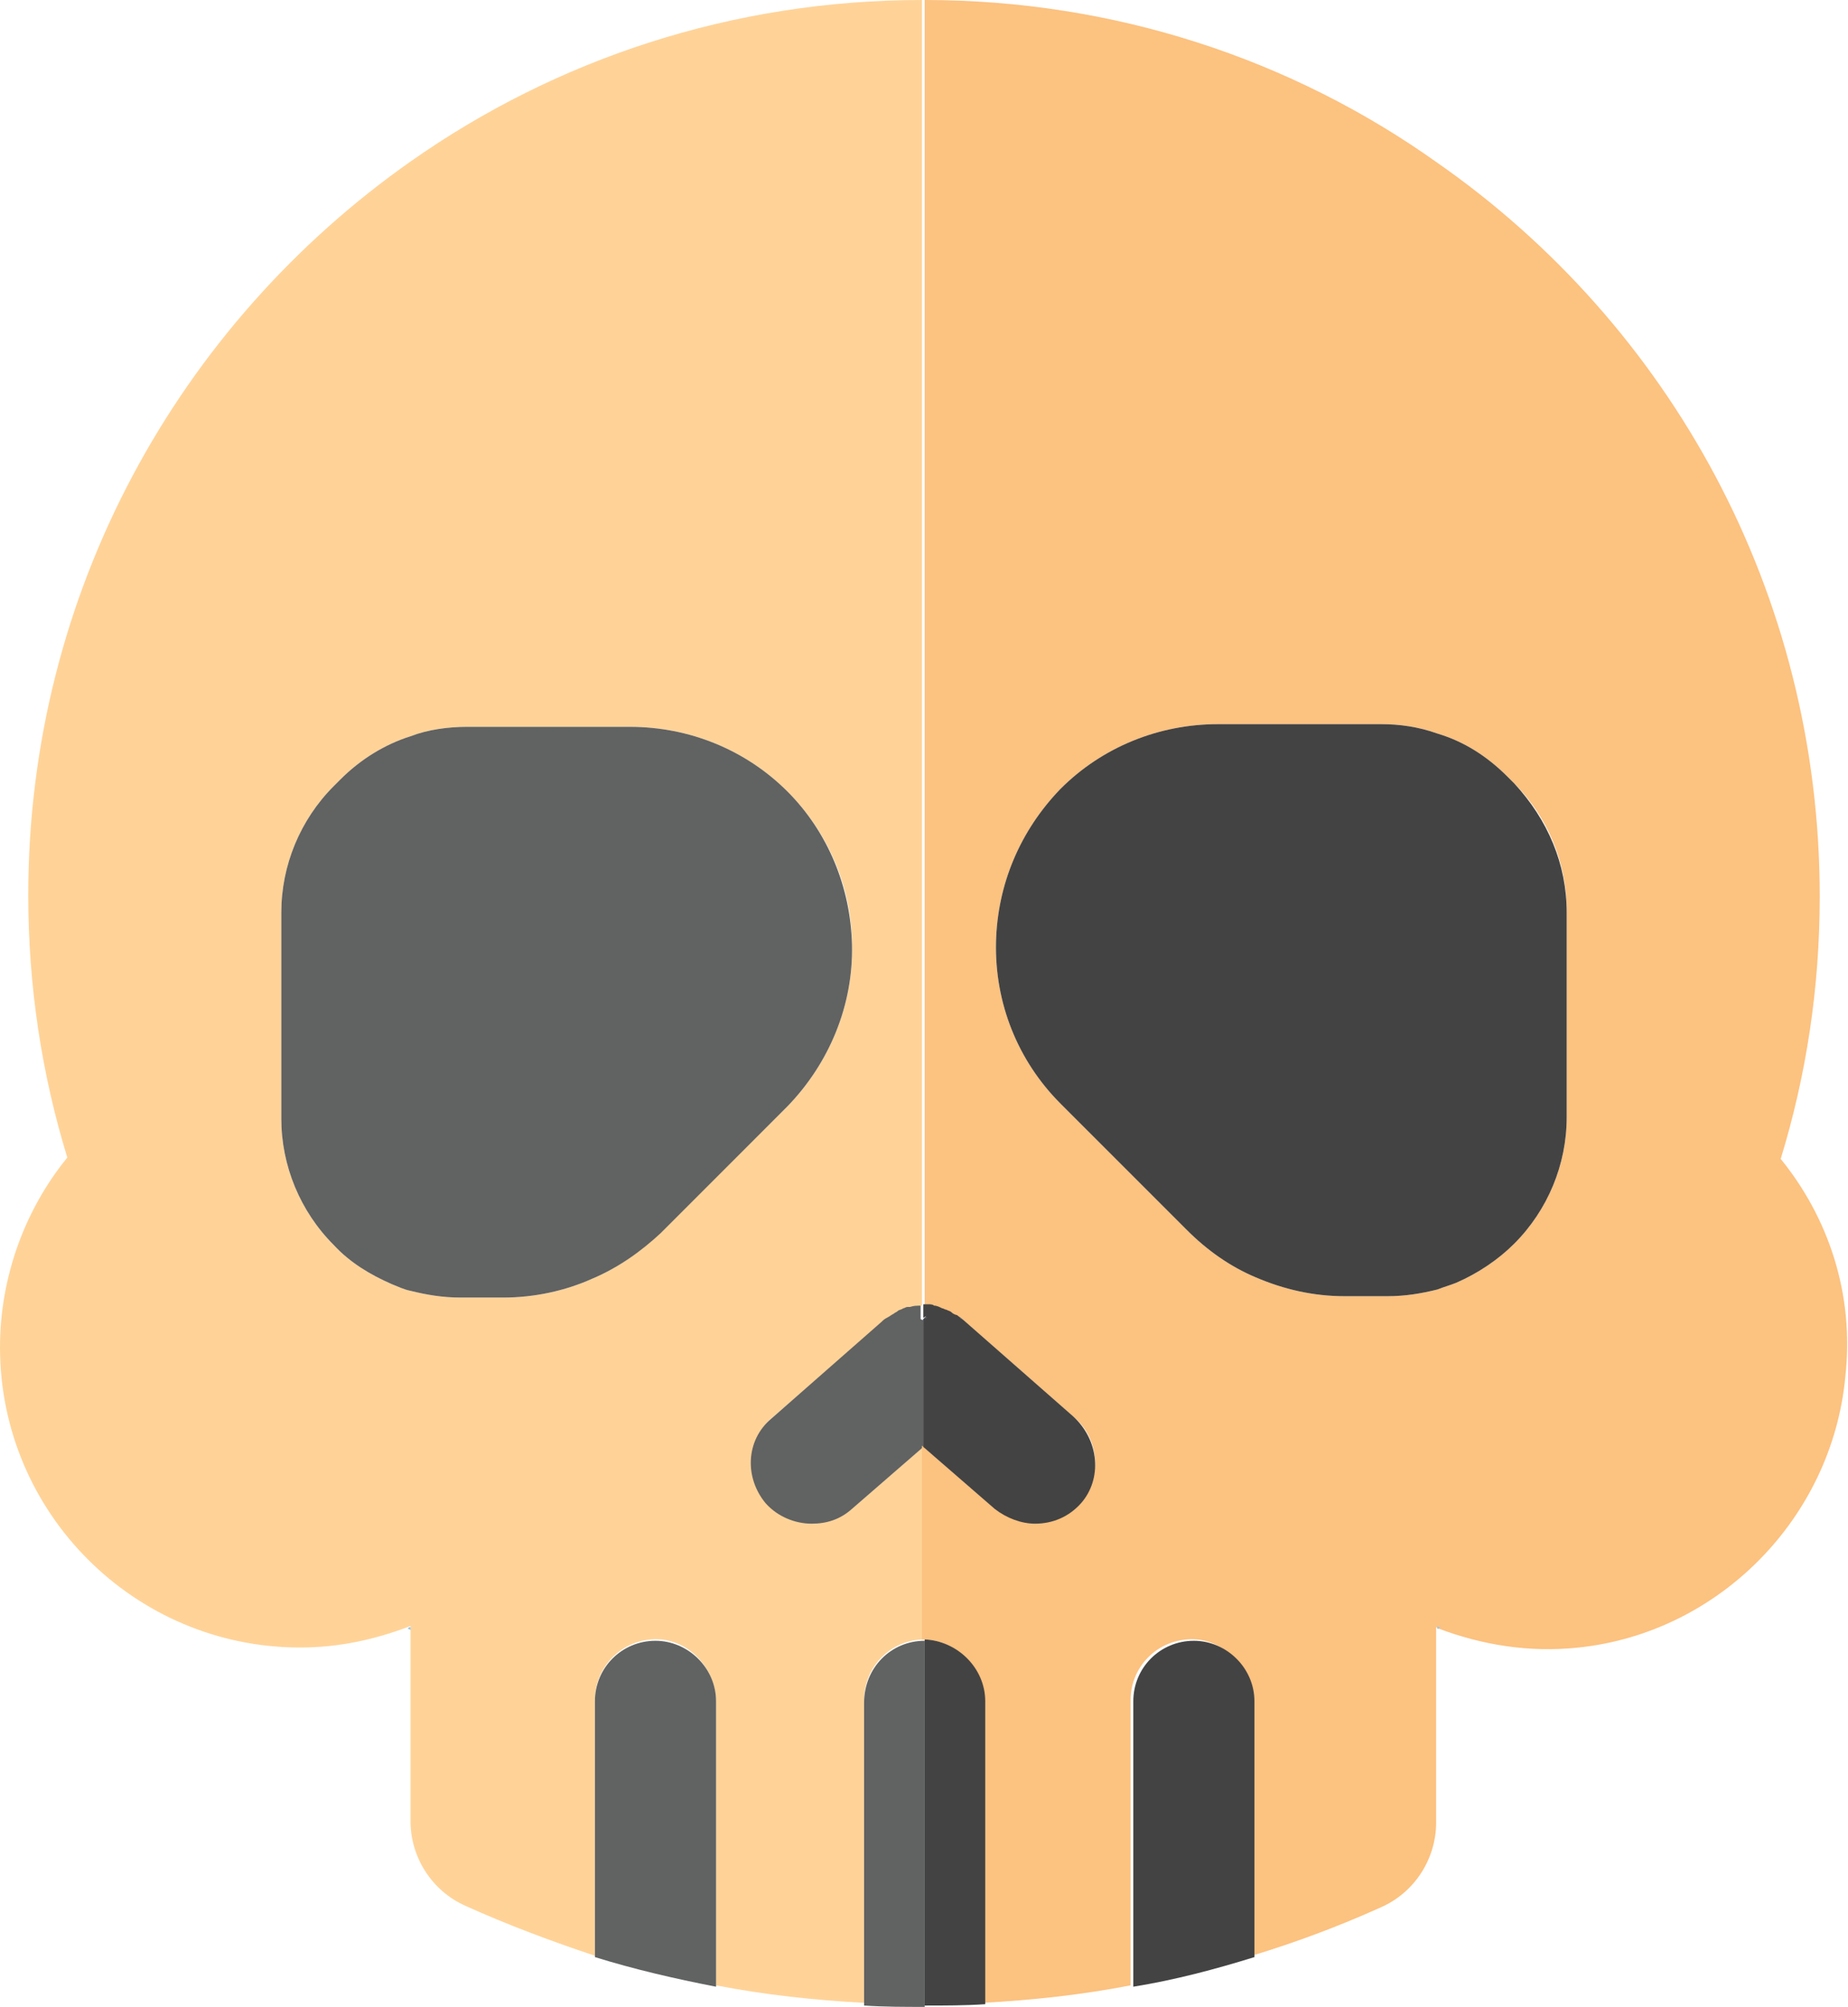 <?xml version="1.0" encoding="utf-8"?>
<!-- Generator: Adobe Illustrator 25.2.0, SVG Export Plug-In . SVG Version: 6.00 Build 0)  -->
<svg version="1.1" id="Layer_1" xmlns="http://www.w3.org/2000/svg" xmlns:xlink="http://www.w3.org/1999/xlink" x="0px" y="0px"
	 viewBox="0 0 137.3 149.1" style="enable-background:new 0 0 137.3 149.1;" xml:space="preserve">
<style type="text/css">
	.st0{fill:#95C8EC;}
	.st1{fill:#FFD398;}
	.st2{fill:#616262;}
	.st3{fill:#FCC280;}
	.st4{fill:#434343;}
</style>
<g>
	<path class="st0" d="M30.5,120.9v0.2c0,0-0.1-0.1-0.2-0.1C30.4,120.9,30.4,120.9,30.5,120.9z"/>
	<path class="st0" d="M68.7,98c0.1-0.1,0.1-0.1,0.2-0.1C68.8,97.9,68.7,98,68.7,98c-0.1,0.1-0.1,0.1-0.2,0.2l0.1-0.1
		C68.6,98.1,68.6,98.1,68.7,98z"/>
	<path class="st0" d="M68.8,97h-0.1c-0.3,0-0.5,0-0.8,0.1c0.3-0.1,0.5-0.1,0.8-0.1C68.7,97,68.7,97,68.8,97z"/>
	<path class="st0" d="M71.7,98.2c-0.1-0.1-0.2-0.2-0.4-0.3C71.4,97.9,71.5,98,71.7,98.2L71.7,98.2z"/>
	<path class="st0" d="M107,120.9c-0.1,0.1-0.1,0.1-0.2,0.1v-0.2C106.9,120.9,106.9,120.9,107,120.9z"/>
	<path class="st1" d="M65.6,98.2c0.1-0.1,0.2-0.2,0.4-0.3c0.2-0.1,0.3-0.2,0.5-0.3c0.1-0.1,0.2-0.1,0.3-0.2c0.1-0.1,0.3-0.1,0.4-0.2
		c0,0,0,0,0,0c0.1,0,0.2-0.1,0.3-0.1c0.1,0,0.1,0,0.2,0c0.3-0.1,0.5-0.1,0.8-0.1V0C54.4,0,41.3,4.4,30.5,12
		C13.3,24.1,2.1,44,2.1,66.5c0,6.8,1,13.3,2.9,19.5c-3.1,3.8-5,8.8-5,14.1c0,12.3,10,22.3,22.3,22.3c2.9,0,5.6-0.6,8.2-1.6
		c0,0,0,0,0,0v14.5c0,2.7,1.6,5.2,4.1,6.3c3.1,1.4,6.3,2.6,9.6,3.7v-19c0-2.6,2.2-4.7,4.9-4.5c2.3,0.2,4.1,2.3,4.1,4.7v21
		c3.6,0.7,7.3,1.1,11,1.3v-22.5c0-2.5,2-4.5,4.5-4.5v-14.4l-5.3,4.6c-0.9,0.8-1.9,1.1-3,1.1c-1.2,0-2.5-0.5-3.4-1.5
		c-1.6-1.9-1.5-4.7,0.4-6.3L65.6,98.2z M49.1,91.5C47.6,93,45.9,94.2,44,95c-2,0.9-4.3,1.4-6.6,1.4h-3.2c-1.3,0-2.5-0.2-3.7-0.5
		c-0.5-0.1-0.9-0.3-1.4-0.5c-1.6-0.7-3.1-1.6-4.3-2.9c-2.5-2.5-3.9-5.9-3.9-9.4V67.8c0-3.5,1.4-6.9,3.9-9.4l0.5-0.5
		c1.5-1.5,3.3-2.6,5.2-3.2c1.3-0.5,2.8-0.7,4.2-0.7h12.1c4.4,0,8.6,1.7,11.7,4.8c3,3,4.8,7.1,4.8,11.4v0c0.1,4.5-1.7,8.8-4.8,12
		L49.1,91.5z"/>
	<path class="st0" d="M30.5,120.9v0.2c0,0-0.1-0.1-0.2-0.1C30.4,120.9,30.4,120.9,30.5,120.9z"/>
	<path class="st0" d="M68.7,98c0.1-0.1,0.1-0.1,0.2-0.1C68.8,97.9,68.7,98,68.7,98c-0.1,0.1-0.1,0.1-0.2,0.2l0.1-0.1
		C68.6,98.1,68.6,98.1,68.7,98z"/>
	<path class="st0" d="M68.8,97h-0.1c-0.3,0-0.5,0-0.8,0.1c0.3-0.1,0.5-0.1,0.8-0.1C68.7,97,68.7,97,68.8,97z"/>
	<path class="st0" d="M71.7,98.2c-0.1-0.1-0.2-0.2-0.4-0.3C71.4,97.9,71.5,98,71.7,98.2L71.7,98.2z"/>
	<path class="st0" d="M107,120.9c-0.1,0.1-0.1,0.1-0.2,0.1v-0.2C106.9,120.9,106.9,120.9,107,120.9z"/>
	<g>
		<path class="st0" d="M68.8,97.9c-0.1,0.1-0.1,0.1-0.2,0.2c-0.1,0-0.1,0.1-0.2,0.1l0.1-0.1c0,0,0.1-0.1,0.1-0.1
			C68.7,98,68.8,97.9,68.8,97.9z"/>
	</g>
	<g>
		<path class="st0" d="M68.8,97.9c-0.1,0.1-0.1,0.1-0.2,0.2c-0.1,0-0.1,0.1-0.2,0.1l0.1-0.1c0,0,0.1-0.1,0.1-0.1
			C68.7,98,68.8,97.9,68.8,97.9z"/>
		<path class="st0" d="M68.8,97h-0.1c-0.3,0-0.5,0-0.8,0.1c0.3-0.1,0.5-0.1,0.8-0.1C68.7,97,68.7,97,68.8,97z"/>
		<path class="st0" d="M71.7,98.2c-0.1-0.1-0.2-0.2-0.4-0.3C71.4,97.9,71.5,98,71.7,98.2L71.7,98.2z"/>
	</g>
	<path class="st2" d="M63.3,70.2L63.3,70.2c0.1,4.5-1.7,8.8-4.8,12l-9.4,9.4C47.6,93,45.9,94.2,44,95c-2,0.9-4.3,1.4-6.6,1.4h-3.2
		c-1.3,0-2.5-0.2-3.7-0.5c-0.5-0.1-0.9-0.3-1.4-0.5c-1.6-0.7-3.1-1.6-4.3-2.9c-2.5-2.5-3.9-5.9-3.9-9.4V67.8c0-3.5,1.4-6.9,3.9-9.4
		l0.5-0.5c1.5-1.5,3.3-2.6,5.2-3.2c1.3-0.5,2.8-0.7,4.2-0.7h12.1c4.4,0,8.6,1.7,11.7,4.8C61.5,61.8,63.2,65.9,63.3,70.2z"/>
	<path class="st2" d="M68.5,98.1L68.5,98.1c0,0,0.1,0,0.1-0.1v9.5l-5.3,4.6c-0.9,0.8-1.9,1.1-3,1.1c-1.2,0-2.5-0.5-3.4-1.5
		c-1.6-1.9-1.5-4.7,0.4-6.3l8.2-7.2c0.1-0.1,0.2-0.2,0.4-0.3c0.2-0.1,0.3-0.2,0.5-0.3c0.1-0.1,0.2-0.1,0.3-0.2
		c0.1-0.1,0.3-0.1,0.4-0.2c0,0,0,0,0,0c0.1,0,0.2-0.1,0.3-0.1c0.1,0,0.1,0,0.2,0c0.3-0.1,0.5-0.1,0.8-0.1v1
		C68.6,98.1,68.6,98.1,68.5,98.1z"/>
	<path class="st0" d="M68.7,98c0.1-0.1,0.1-0.1,0.2-0.1C68.8,97.9,68.7,98,68.7,98c-0.1,0.1-0.1,0.1-0.2,0.2l0.1-0.1
		C68.6,98.1,68.6,98.1,68.7,98z"/>
	<path class="st0" d="M68.8,97h-0.1c-0.3,0-0.5,0-0.8,0.1c0.3-0.1,0.5-0.1,0.8-0.1C68.7,97,68.7,97,68.8,97z"/>
	<path class="st0" d="M71.7,98.2c-0.1-0.1-0.2-0.2-0.4-0.3C71.4,97.9,71.5,98,71.7,98.2L71.7,98.2z"/>
	<path class="st2" d="M53.2,126.4v21.2c-3.1-0.6-6.1-1.3-9-2.2v-19c0-2.5,2-4.5,4.5-4.5C51.1,121.9,53.2,123.9,53.2,126.4z"/>
	<path class="st2" d="M68.7,121.9v27.2c-1.5,0-3,0-4.5-0.1v-22.5C64.2,123.9,66.2,121.9,68.7,121.9z"/>
	<path class="st3" d="M132.3,86.1c1.9-6.2,2.9-12.7,2.9-19.5c0-22.6-11.2-42.5-28.4-54.5C96,4.4,82.8,0,68.7,0v97c0,0,0.1,0,0.1,0
		c0,0,0.1,0,0.1,0c0.1,0,0.1,0,0.2,0c0.1,0,0.3,0,0.4,0.1c0.2,0,0.4,0.1,0.6,0.2c0.1,0,0.2,0.1,0.3,0.1c0.2,0.1,0.3,0.1,0.4,0.2
		c0.1,0.1,0.3,0.2,0.4,0.2c0,0,0,0,0,0c0.1,0.1,0.2,0.2,0.3,0.2l0.1,0.1l8.2,7.2c1.9,1.6,2.1,4.5,0.4,6.3c-0.9,1-2.1,1.5-3.4,1.5
		c-1,0-2.1-0.4-3-1.1l-5.3-4.6v14.4c2.5,0,4.5,2,4.5,4.5v22.5c3.7-0.2,7.4-0.6,11-1.3v-21.2c0-2.6,2.2-4.7,4.9-4.5
		c2.3,0.2,4.1,2.3,4.1,4.7v18.8c3.3-1,6.5-2.2,9.6-3.6c2.5-1.1,4.1-3.6,4.1-6.3v-14.5c0.1,0,0.1,0.1,0.2,0.1
		c3.2,1.2,6.7,1.8,10.4,1.4c10.4-1.1,18.8-9.6,19.8-20.1C137.8,96.1,135.8,90.4,132.3,86.1z M116.4,83c0,3.5-1.4,6.9-3.9,9.4
		c-1.2,1.2-2.7,2.2-4.3,2.9c-0.5,0.2-0.9,0.3-1.4,0.5c-1.2,0.3-2.4,0.5-3.7,0.5h-3.2c-2.3,0-4.5-0.5-6.6-1.4c-1.9-0.8-3.6-2-5.1-3.5
		l-9.4-9.4c-3.2-3.2-4.9-7.5-4.8-12v0c0.1-4.3,1.8-8.3,4.8-11.4c3.1-3.1,7.3-4.8,11.7-4.8h12.1c1.4,0,2.8,0.2,4.2,0.7
		c2,0.6,3.7,1.7,5.2,3.2l0.5,0.5c2.5,2.5,3.9,5.9,3.9,9.4V83z"/>
	<path class="st4" d="M80.3,111.7c-0.9,1-2.1,1.5-3.4,1.5c-1,0-2.1-0.4-3-1.1l-5.3-4.6V98c0.1-0.1,0.1-0.1,0.2-0.2
		c-0.1,0-0.1,0.1-0.2,0.1v-1h0.1c0,0,0.1,0,0.1,0c0.1,0,0.1,0,0.2,0c0.1,0,0.3,0,0.4,0.1c0.2,0,0.4,0.1,0.6,0.2
		c0.1,0,0.2,0.1,0.3,0.1c0.2,0.1,0.3,0.1,0.4,0.2c0.1,0.1,0.3,0.2,0.4,0.2c0,0,0,0,0,0c0.1,0.1,0.3,0.2,0.4,0.3l8.2,7.2
		C81.7,107,81.9,109.9,80.3,111.7z"/>
	<path class="st0" d="M68.8,97h-0.1v0C68.7,97,68.7,97,68.8,97z"/>
	<path class="st0" d="M68.7,98c0.1-0.1,0.1-0.1,0.2-0.1C68.8,97.9,68.7,98,68.7,98L68.7,98z"/>
	<path class="st0" d="M71.7,98.2c-0.1-0.1-0.2-0.2-0.4-0.3C71.4,97.9,71.5,98,71.7,98.2L71.7,98.2z"/>
	<path class="st4" d="M73.2,126.4v22.5c-1.5,0.1-3,0.1-4.5,0.1v-27.2C71.1,121.9,73.2,123.9,73.2,126.4z"/>
	<path class="st4" d="M93.2,126.4v19c-2.9,0.9-5.9,1.7-9,2.2v-21.2c0-2.5,2-4.5,4.5-4.5C91.1,121.9,93.2,123.9,93.2,126.4z"/>
	<path class="st0" d="M107,120.9c-0.1,0.1-0.1,0.1-0.2,0.1v-0.2C106.9,120.9,106.9,120.9,107,120.9z"/>
	<path class="st4" d="M116.4,67.8V83c0,3.5-1.4,6.9-3.9,9.4c-1.2,1.2-2.7,2.2-4.3,2.9c-0.5,0.2-0.9,0.3-1.4,0.5
		c-1.2,0.3-2.4,0.5-3.7,0.5h-3.2c-2.3,0-4.5-0.5-6.6-1.4c-1.9-0.8-3.6-2-5.1-3.5l-9.4-9.4c-3.2-3.2-4.9-7.5-4.8-12v0
		c0.1-4.3,1.8-8.3,4.8-11.4c3.1-3.1,7.3-4.8,11.7-4.8h12.1c1.4,0,2.8,0.2,4.2,0.7c2,0.6,3.7,1.7,5.2,3.2l0.5,0.5
		C115,60.9,116.4,64.2,116.4,67.8z"/>
</g>
</svg>
